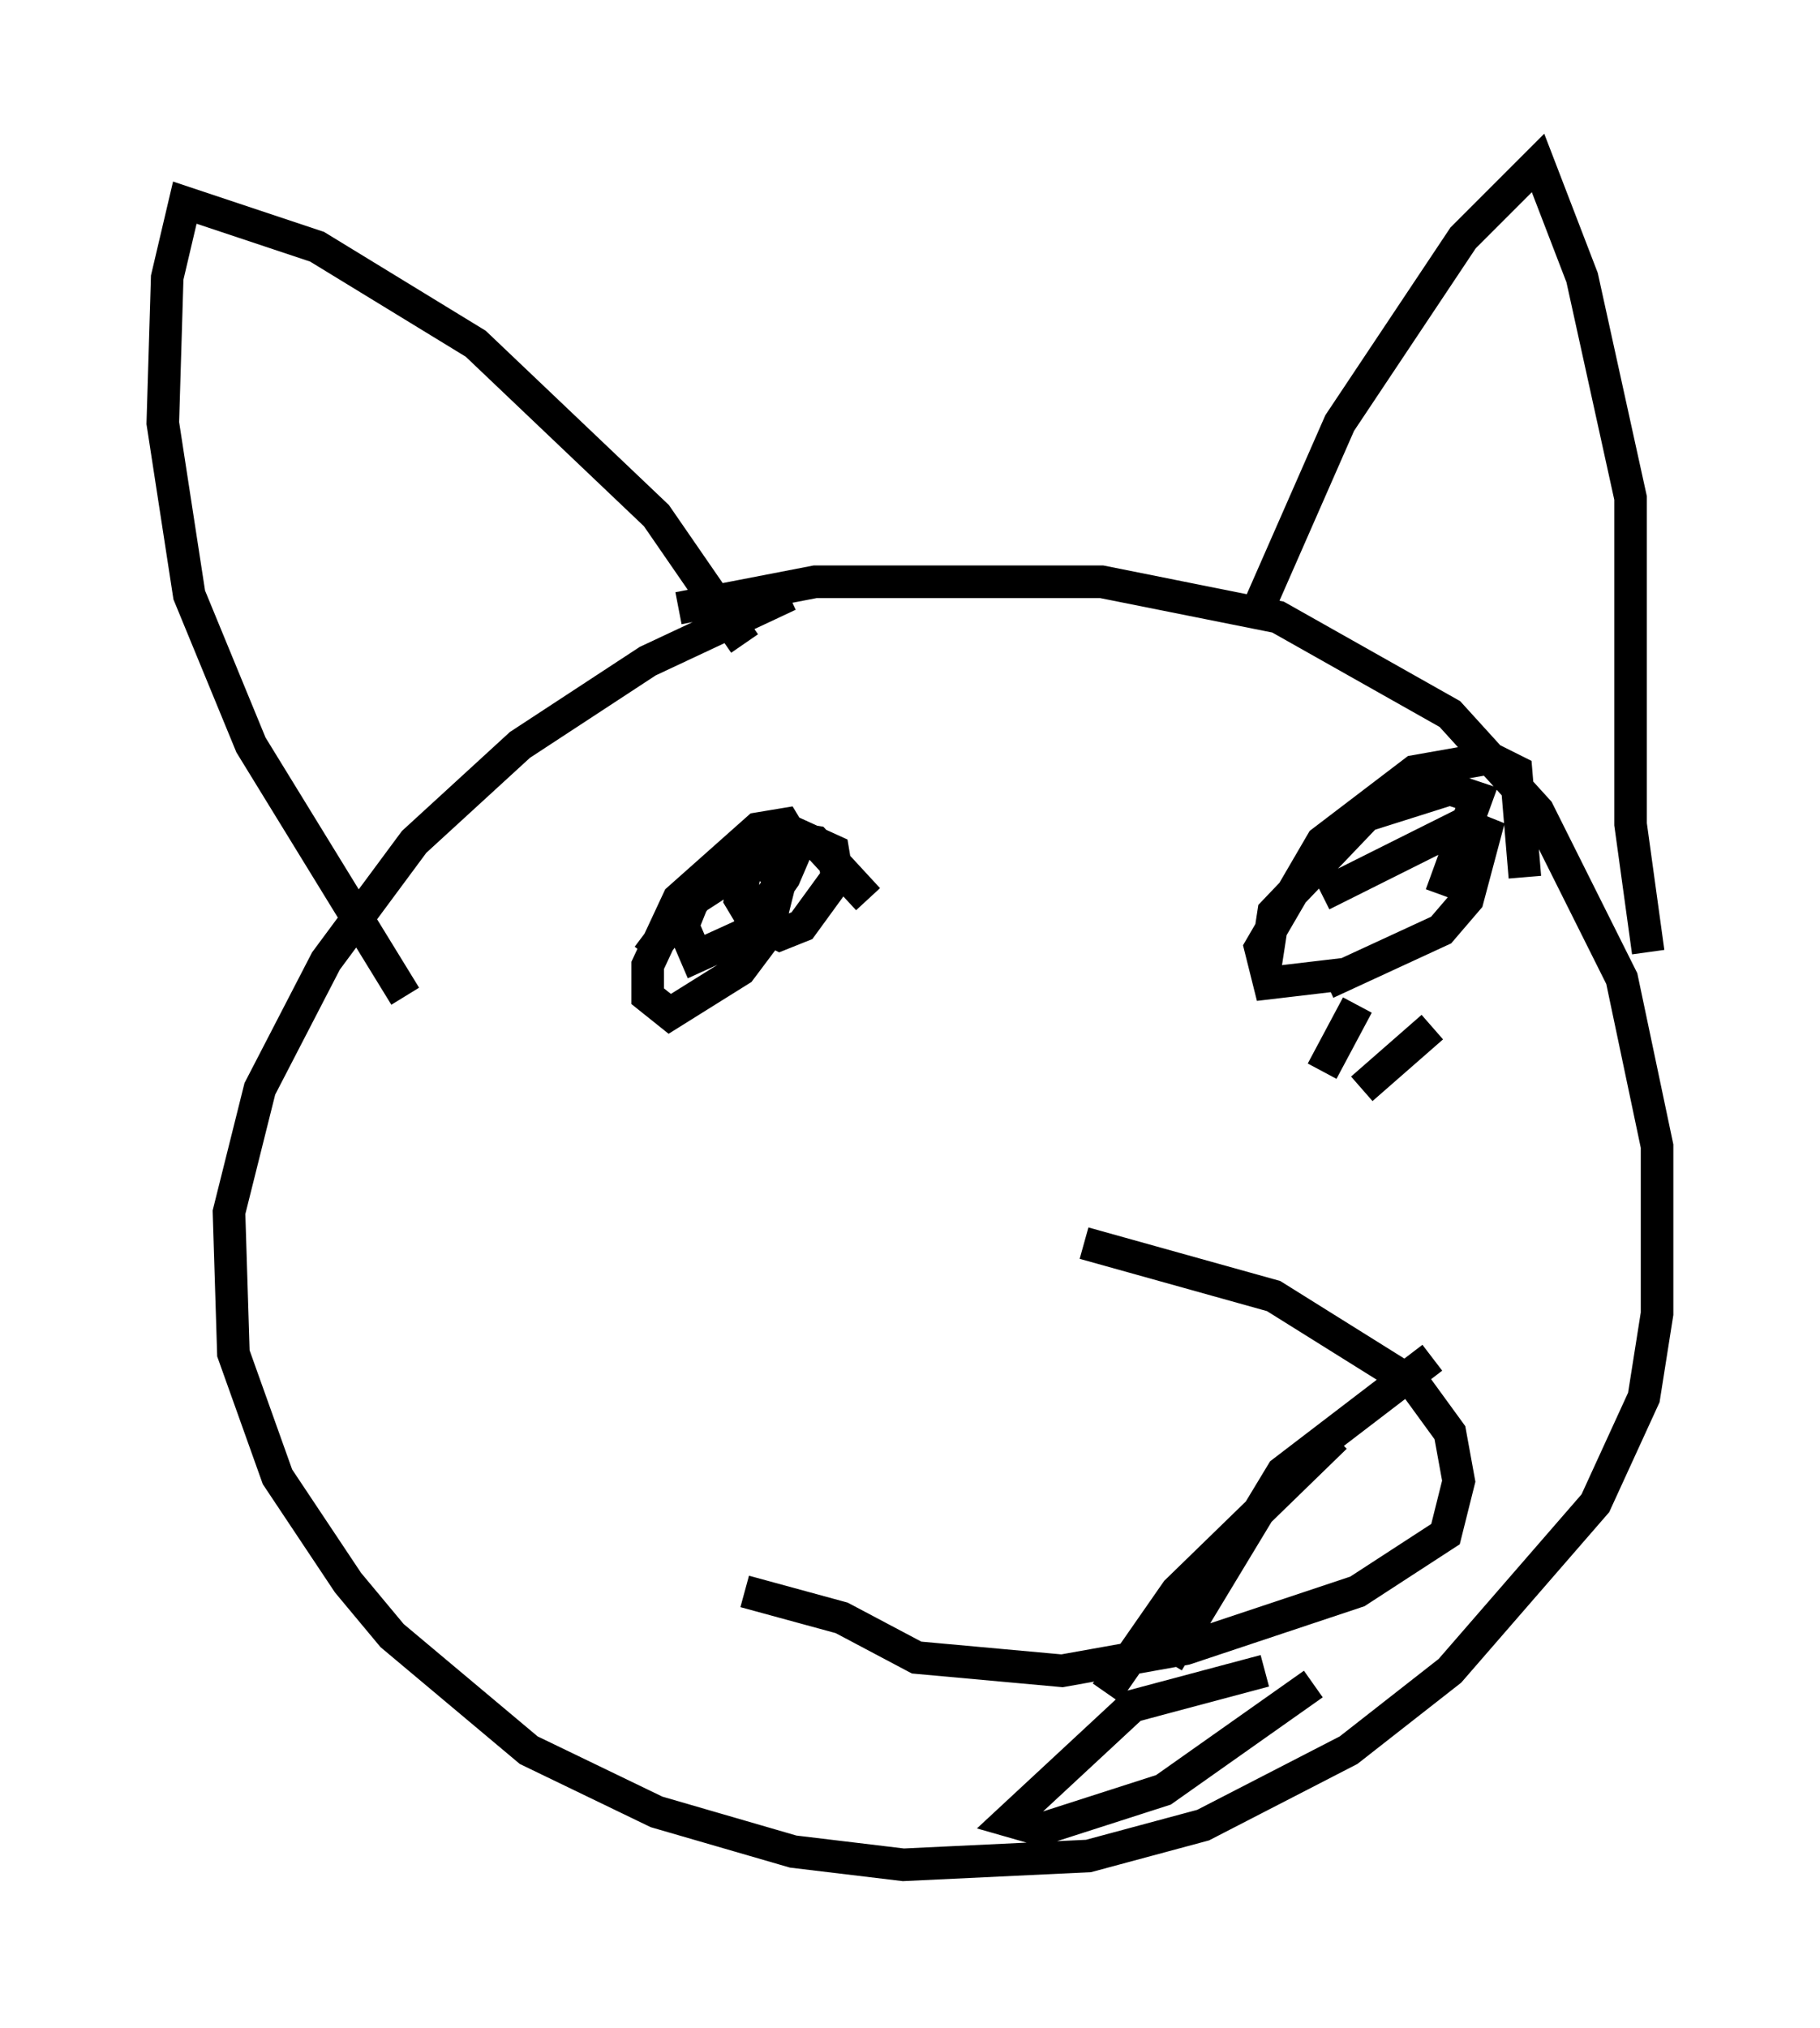 <?xml version="1.0" encoding="utf-8" ?>
<svg baseProfile="full" height="62.232" version="1.1" width="55.872" xmlns="http://www.w3.org/2000/svg" xmlns:ev="http://www.w3.org/2001/xml-events" xmlns:xlink="http://www.w3.org/1999/xlink"><defs /><rect fill="white" height="62.232" width="55.872" x="0" y="0" /><path d="M28.41, 17.449 m-4.195, 0.812 l-4.33, 2.03 -3.924, 2.571 l-3.248, 2.977 -2.706, 3.654 l-2.03, 3.924 -0.947, 3.789 l0.135, 4.33 1.353, 3.789 l2.165, 3.248 1.353, 1.624 l4.195, 3.518 3.924, 1.894 l4.195, 1.218 3.383, 0.406 l5.683, -0.271 3.518, -0.947 l4.465, -2.3 3.112, -2.436 l4.465, -5.142 1.488, -3.248 l0.406, -2.571 0.0, -5.142 l-1.083, -5.142 -2.571, -5.142 l-2.706, -2.977 -5.277, -2.977 l-5.413, -1.083 -8.796, 0.0 l-4.195, 0.812 m17.862, -0.135 l2.436, -5.548 3.789, -5.683 l2.3, -2.3 1.353, 3.518 l1.488, 6.766 0.0, 10.013 l0.541, 3.924 m-27.74, -9.472 l-2.706, -3.924 -5.548, -5.277 l-4.871, -2.977 -4.059, -1.353 l-0.541, 2.3 -0.135, 4.465 l0.812, 5.277 1.894, 4.601 l4.736, 7.713 m20.839, 7.578 l5.819, 1.624 4.33, 2.706 l1.083, 1.488 0.271, 1.488 l-0.406, 1.624 -2.706, 1.759 l-5.277, 1.759 -3.789, 0.677 l-4.465, -0.406 -2.3, -1.218 l-2.977, -0.812 m18.132, -4.736 l-4.871, 4.736 -2.165, 3.112 m10.013, -10.284 l-4.601, 3.518 -3.518, 5.819 m2.977, 0.271 l-4.059, 1.083 -3.789, 3.518 l0.947, 0.271 3.789, -1.218 l4.601, -3.248 m-1.624, -0.271 l0.0, 0.0 m-18.809, -22.057 l1.218, -1.624 2.3, -1.488 l0.541, 0.812 -0.406, 1.624 l-0.812, 1.083 -2.165, 1.353 l-0.677, -0.541 0.0, -0.947 l0.947, -2.03 2.436, -2.165 l0.812, -0.135 0.406, 0.677 l-0.406, 0.947 -1.218, 1.759 l-1.488, 0.677 -0.406, -0.947 l0.271, -0.677 0.812, -1.083 l2.03, -1.218 1.488, 0.677 l0.135, 0.812 -1.083, 1.488 l-0.677, 0.271 -0.812, -0.406 l-0.406, -0.677 0.135, -0.812 l1.353, -1.083 0.812, 0.135 l1.624, 1.759 m13.938, -0.135 l4.33, -2.165 0.677, 0.271 l-0.541, 2.03 -0.812, 0.947 l-3.518, 1.624 m-1.894, -0.406 l0.271, -1.759 2.842, -2.977 l2.571, -0.812 0.812, 0.271 l-1.083, 2.977 m-2.977, 2.436 l-2.3, 0.271 -0.271, -1.083 l1.894, -3.248 2.842, -2.165 l2.3, -0.406 0.812, 0.406 l0.271, 3.248 m-2.842, 4.601 l-2.165, 1.894 m-3.248, 2.165 l0.0, 0.0 m2.03, -2.706 l1.083, -2.03 " fill="none" stroke="black" stroke-width="1" /></svg>